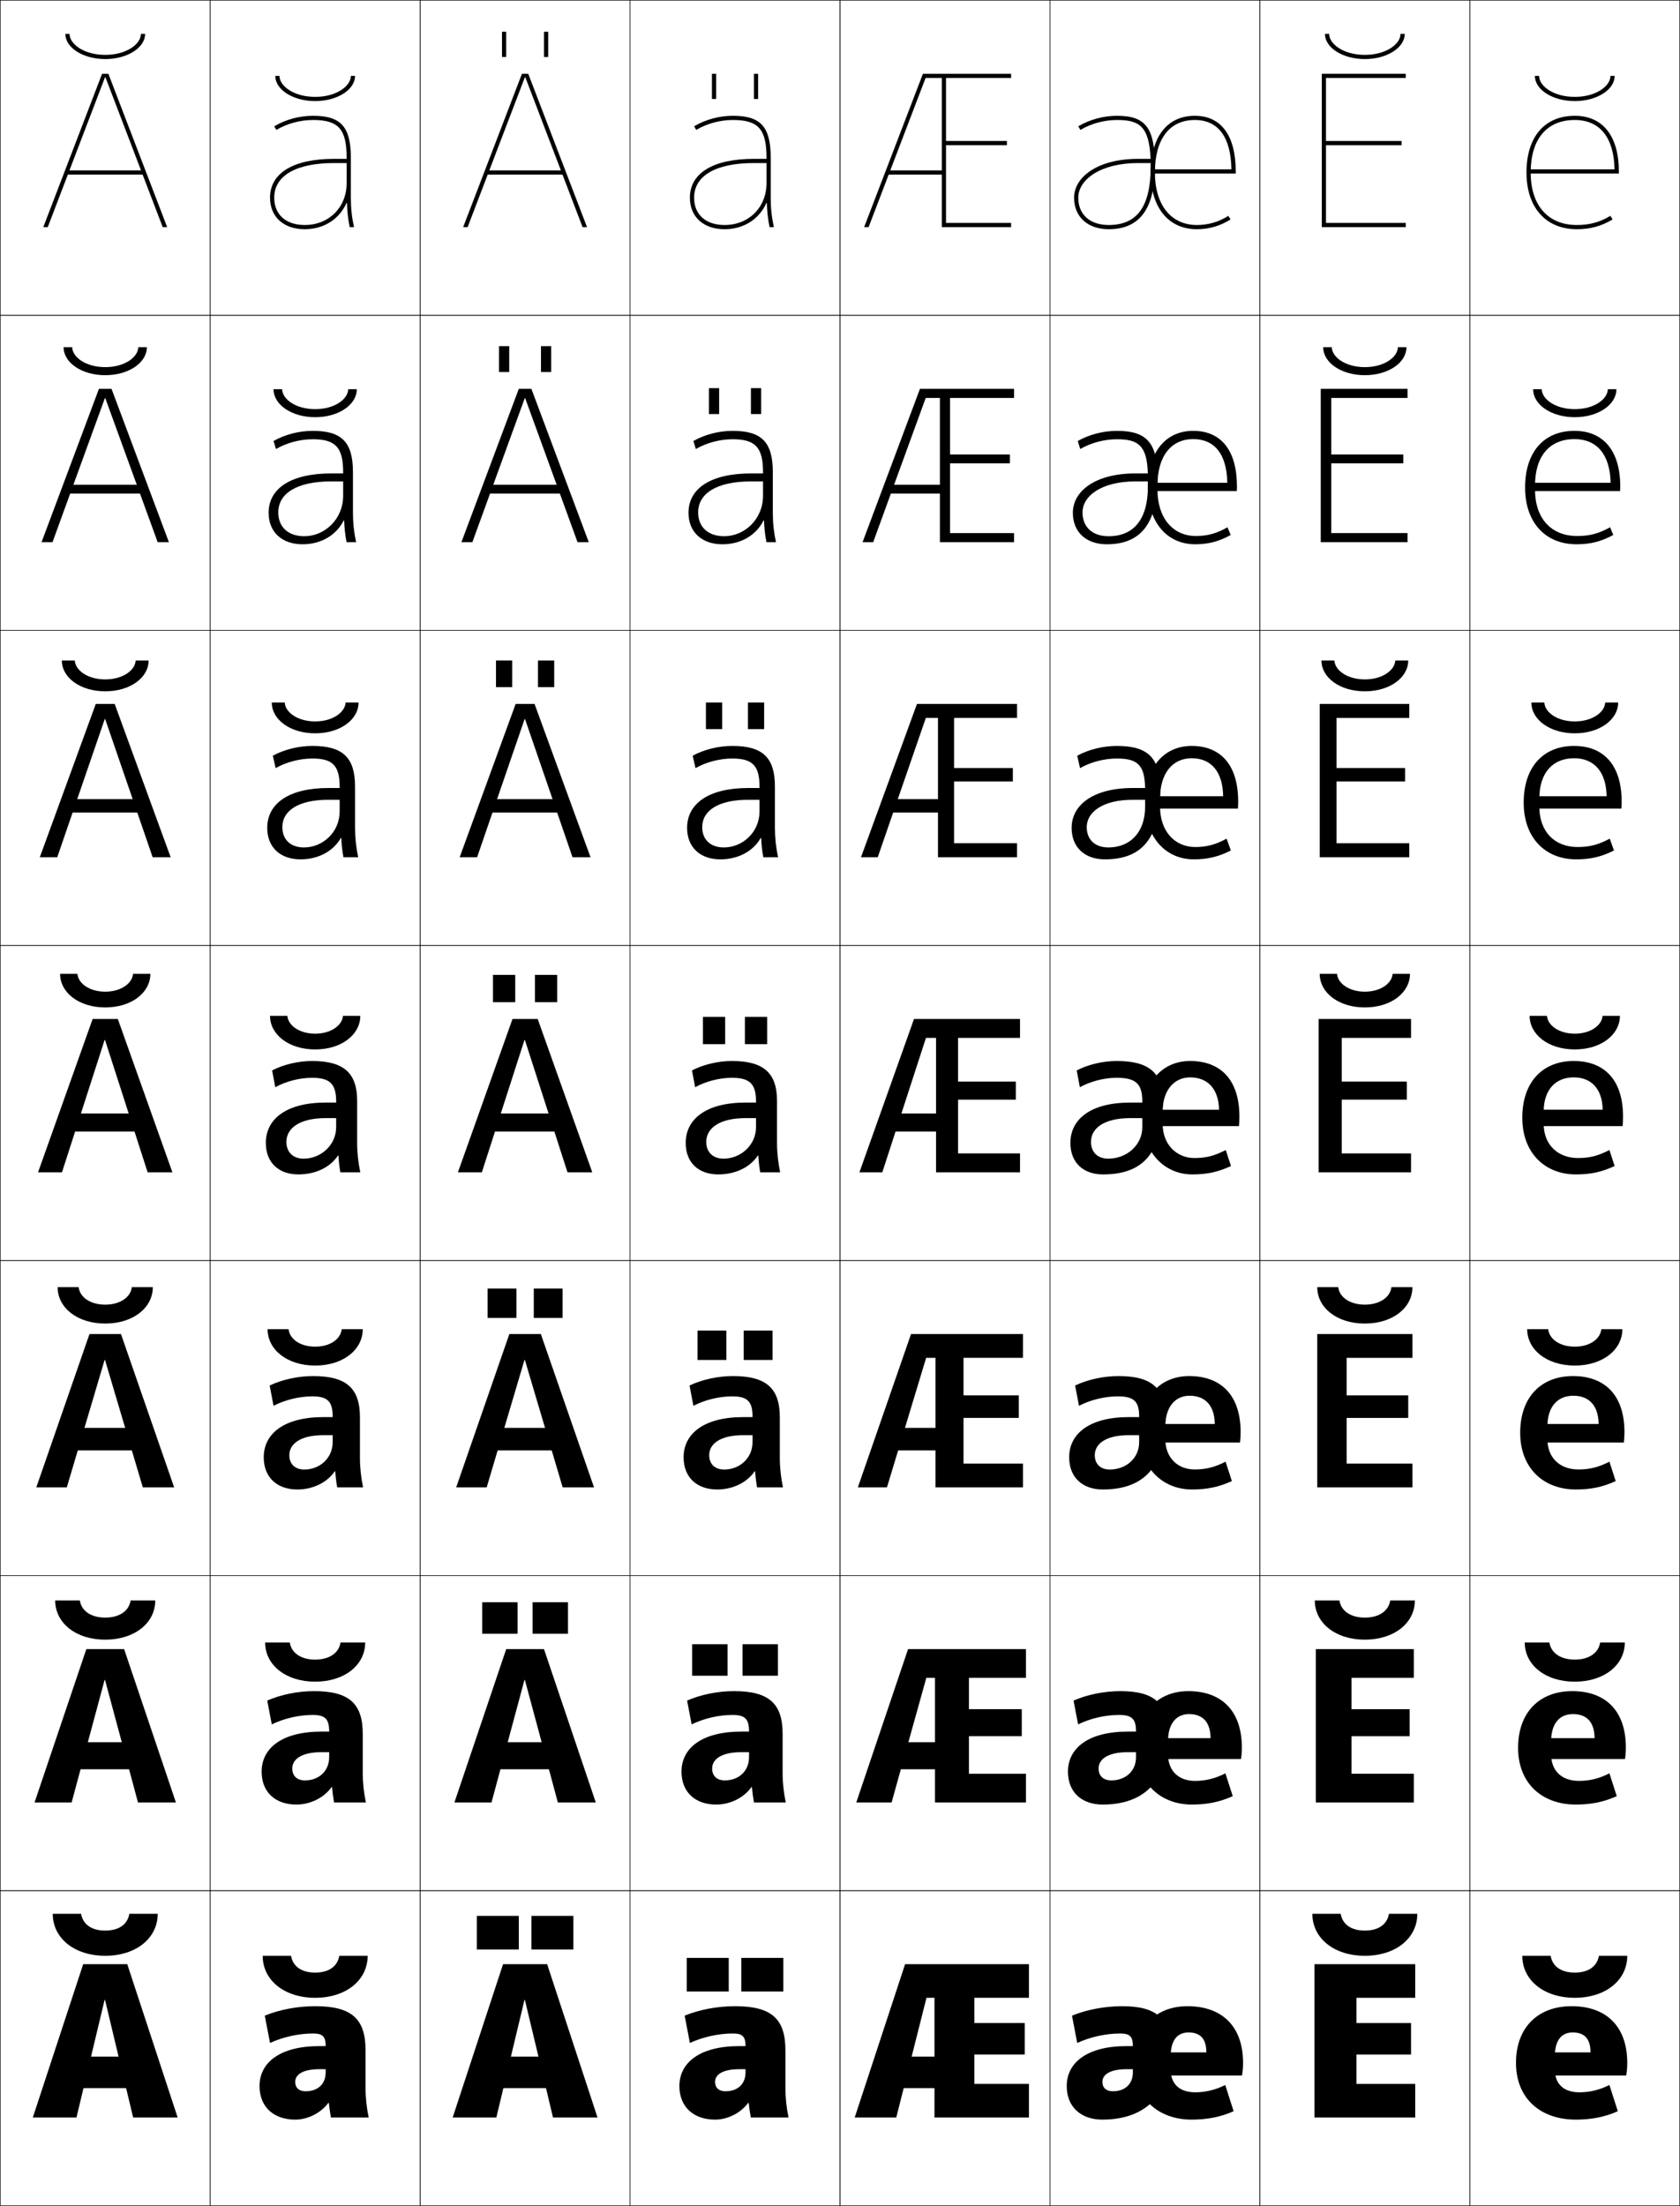 <?xml version="1.0" encoding="utf-8"?>
<!-- Generator: Adobe Illustrator 11 Build 225, SVG Export Plug-In . SVG Version: 6.0.0 Build 78)  -->
<!DOCTYPE svg PUBLIC "-//W3C//DTD SVG 1.0//EN"    "http://www.w3.org/TR/2001/REC-SVG-20010904/DTD/svg10.dtd">
<svg  xmlns="http://www.w3.org/2000/svg" xmlns:xlink="http://www.w3.org/1999/xlink" xmlns:a="http://ns.adobe.com/AdobeSVGViewerExtensions/3.0/"
	 width="800.25" height="1050.25" viewBox="0 0 800.25 1050.25" overflow="visible" enable-background="new 0 0 800.25 1050.25"
	 xml:space="preserve">
		<g id="レイヤー1">
			<g>
				<rect x="0.125" y="0.125" fill="none" stroke="#000000" stroke-width="0.25" width="100" height="150"/> 
				<rect x="0.125" y="150.125" fill="none" stroke="#000000" stroke-width="0.25" width="100" height="150"/> 
				<rect x="0.125" y="300.125" fill="none" stroke="#000000" stroke-width="0.25" width="100" height="150"/> 
				<rect x="0.125" y="450.125" fill="none" stroke="#000000" stroke-width="0.25" width="100" height="150"/> 
				<rect x="0.125" y="600.125" fill="none" stroke="#000000" stroke-width="0.25" width="100" height="150"/> 
				<rect x="0.125" y="750.125" fill="none" stroke="#000000" stroke-width="0.25" width="100" height="150"/> 
				<rect x="0.125" y="900.125" fill="none" stroke="#000000" stroke-width="0.25" width="100" height="150"/> 
				<rect x="100.125" y="0.125" fill="none" stroke="#000000" stroke-width="0.25" width="100" height="150"/> 
				<rect x="100.125" y="150.125" fill="none" stroke="#000000" stroke-width="0.25" width="100" height="150"/> 
				<rect x="100.125" y="300.125" fill="none" stroke="#000000" stroke-width="0.25" width="100" height="150"/> 
				<rect x="100.125" y="450.125" fill="none" stroke="#000000" stroke-width="0.25" width="100" height="150"/> 
				<rect x="100.125" y="600.125" fill="none" stroke="#000000" stroke-width="0.25" width="100" height="150"/> 
				<rect x="100.125" y="750.125" fill="none" stroke="#000000" stroke-width="0.25" width="100" height="150"/> 
				<rect x="100.125" y="900.125" fill="none" stroke="#000000" stroke-width="0.25" width="100" height="150"/> 
				<rect x="200.125" y="0.125" fill="none" stroke="#000000" stroke-width="0.25" width="100" height="150"/> 
				<rect x="200.125" y="150.125" fill="none" stroke="#000000" stroke-width="0.25" width="100" height="150"/> 
				<rect x="200.125" y="300.125" fill="none" stroke="#000000" stroke-width="0.25" width="100" height="150"/> 
				<rect x="200.125" y="450.125" fill="none" stroke="#000000" stroke-width="0.25" width="100" height="150"/> 
				<rect x="200.125" y="600.125" fill="none" stroke="#000000" stroke-width="0.25" width="100" height="150"/> 
				<rect x="200.125" y="750.125" fill="none" stroke="#000000" stroke-width="0.25" width="100" height="150"/> 
				<rect x="200.125" y="900.125" fill="none" stroke="#000000" stroke-width="0.25" width="100" height="150"/> 
				<rect x="300.125" y="0.125" fill="none" stroke="#000000" stroke-width="0.25" width="100" height="150"/> 
				<rect x="300.125" y="150.125" fill="none" stroke="#000000" stroke-width="0.25" width="100" height="150"/> 
				<rect x="300.125" y="300.125" fill="none" stroke="#000000" stroke-width="0.25" width="100" height="150"/> 
				<rect x="300.125" y="450.125" fill="none" stroke="#000000" stroke-width="0.25" width="100" height="150"/> 
				<rect x="300.125" y="600.125" fill="none" stroke="#000000" stroke-width="0.25" width="100" height="150"/> 
				<rect x="300.125" y="750.125" fill="none" stroke="#000000" stroke-width="0.25" width="100" height="150"/> 
				<rect x="300.125" y="900.125" fill="none" stroke="#000000" stroke-width="0.25" width="100" height="150"/> 
				<rect x="400.125" y="0.125" fill="none" stroke="#000000" stroke-width="0.25" width="100" height="150"/> 
				<rect x="400.125" y="150.125" fill="none" stroke="#000000" stroke-width="0.25" width="100" height="150"/> 
				<rect x="400.125" y="300.125" fill="none" stroke="#000000" stroke-width="0.25" width="100" height="150"/> 
				<rect x="400.125" y="450.125" fill="none" stroke="#000000" stroke-width="0.25" width="100" height="150"/> 
				<rect x="400.125" y="600.125" fill="none" stroke="#000000" stroke-width="0.25" width="100" height="150"/> 
				<rect x="400.125" y="750.125" fill="none" stroke="#000000" stroke-width="0.25" width="100" height="150"/> 
				<rect x="400.125" y="900.125" fill="none" stroke="#000000" stroke-width="0.25" width="100" height="150"/> 
				<rect x="500.125" y="0.125" fill="none" stroke="#000000" stroke-width="0.25" width="100" height="150"/> 
				<rect x="500.125" y="150.125" fill="none" stroke="#000000" stroke-width="0.25" width="100" height="150"/> 
				<rect x="500.125" y="300.125" fill="none" stroke="#000000" stroke-width="0.25" width="100" height="150"/> 
				<rect x="500.125" y="450.125" fill="none" stroke="#000000" stroke-width="0.25" width="100" height="150"/> 
				<rect x="500.125" y="600.125" fill="none" stroke="#000000" stroke-width="0.25" width="100" height="150"/> 
				<rect x="500.125" y="750.125" fill="none" stroke="#000000" stroke-width="0.25" width="100" height="150"/> 
				<rect x="500.125" y="900.125" fill="none" stroke="#000000" stroke-width="0.25" width="100" height="150"/> 
				<rect x="600.125" y="0.125" fill="none" stroke="#000000" stroke-width="0.25" width="100" height="150"/> 
				<rect x="600.125" y="150.125" fill="none" stroke="#000000" stroke-width="0.25" width="100" height="150"/> 
				<rect x="600.125" y="300.125" fill="none" stroke="#000000" stroke-width="0.25" width="100" height="150"/> 
				<rect x="600.125" y="450.125" fill="none" stroke="#000000" stroke-width="0.25" width="100" height="150"/> 
				<rect x="600.125" y="600.125" fill="none" stroke="#000000" stroke-width="0.25" width="100" height="150"/> 
				<rect x="600.125" y="750.125" fill="none" stroke="#000000" stroke-width="0.25" width="100" height="150"/> 
				<rect x="600.125" y="900.125" fill="none" stroke="#000000" stroke-width="0.25" width="100" height="150"/> 
				<rect x="700.125" y="0.125" fill="none" stroke="#000000" stroke-width="0.25" width="100" height="150"/> 
				<rect x="700.125" y="150.125" fill="none" stroke="#000000" stroke-width="0.25" width="100" height="150"/> 
				<rect x="700.125" y="300.125" fill="none" stroke="#000000" stroke-width="0.25" width="100" height="150"/> 
				<rect x="700.125" y="450.125" fill="none" stroke="#000000" stroke-width="0.25" width="100" height="150"/> 
				<rect x="700.125" y="600.125" fill="none" stroke="#000000" stroke-width="0.25" width="100" height="150"/> 
				<rect x="700.125" y="750.125" fill="none" stroke="#000000" stroke-width="0.25" width="100" height="150"/> 
				<rect x="700.125" y="900.125" fill="none" stroke="#000000" stroke-width="0.25" width="100" height="150"/> 
			</g>
			<g>
				<path d="M152.125,974.125c-18.891,0-28.5,7.93-28.5,19l17-2c0-3.419,3.554-6,11.5-6h3v1.5
					c0,5.629-3.821,9-9.5,9c-3.158,0-5-1.597-5-4.5l-17,2c0,10.057,6.859,16,17,16
					c5.975,0,12.228-3.157,15.8-8H156.625c0.293,2.479,0.59,4.646,1,7h18
					c-0.969-4.469-1.5-9.344-1.5-14v-18c0-15.019-6.599-21-24-21c-8.384,0-16.869,1.611-24,4.5l2.5,13
					c6.213-2.844,13.572-4.5,20.5-4.5c4.607,0,6,1.478,6,6l0,0H152.125z"/>
				<path d="M149.625,805.125c-7.753,0-15.833,1.647-22.333,4.5l2.167,11.333
					c5.819-2.836,12.929-4.5,19.5-4.5c5.901,0,7.833,1.943,7.833,7.767v0.167H153.125
					c-18.931,0-28.5,7.953-28.5,19.066l14.6-1.5c0-4.453,4.468-7.767,13.9-7.767h3.667
					V836.625c0,6.549-4.925,11-11.5,11c-3.74,0-6.067-2.053-6.067-5.667l-14.6,1.5
					c0,9.857,6.642,15.667,16.5,15.667c6.734,0,13.211-3.239,16.834-8.34
					l0.199,0.012c0.241,2.577,0.549,4.997,0.967,7.328h15.167
					c-0.968-4.515-1.5-9.358-1.5-14v-18.667C172.792,811.042,166.301,805.125,149.625,805.125z"/>
				<path d="M149.125,655.125c-7.124,0-14.798,1.685-20.667,4.5l1.833,9.667
					c5.426-2.828,12.287-4.5,18.5-4.5c7.196,0,9.667,2.409,9.667,9.533v0.333H154.125
					c-18.971,0-28.5,7.978-28.5,19.134l12.2-1c0-5.487,5.382-9.533,16.3-9.533h4.333
					V686.625c0,7.47-6.028,13-13.5,13c-4.322,0-7.134-2.508-7.134-6.833l-12.2,1
					c0,9.658,6.425,15.333,16,15.333c7.494,0,14.194-3.32,17.868-8.679l0.198,0.023
					c0.188,2.676,0.508,5.349,0.934,7.655h12.333c-0.968-4.56-1.5-9.372-1.5-14
					v-19.333C171.458,660.979,165.075,655.125,149.125,655.125z"/>
				<path d="M160.125,532.325V536.625c0,8.391-7.131,15-15.5,15c-4.904,0-8.2-2.963-8.2-8
					l-9.8,0.5c0,9.46,6.208,15,15.5,15c8.253,0,15.177-3.402,18.902-9.018l0.196,0.035
					c0.136,2.773,0.468,5.699,0.901,7.982h9.5c-0.967-4.604-1.5-9.386-1.5-14v-20
					c0-13.211-6.275-19-21.5-19c-6.493,0-13.763,1.721-19,4.5l1.5,8
					c5.033-2.82,11.644-4.5,17.5-4.5c8.49,0,11.5,2.875,11.5,11.3v0.5h-5
					c-19.011,0-28.5,8.002-28.5,19.2l9.8-0.5c0-6.521,6.295-11.3,18.7-11.3H160.125z
					"/>
			</g>
			<path d="M148.792,355.125c-6.504,0-13.518,1.736-18.834,4.667l1.339,5.907
				c5.074-2.896,11.551-4.574,17.495-4.574c9.697,0,13,3.375,13,13.533v0.5h-5.334
				c-19.135,0-29.166,7.582-29.166,18.967l7.199-0.333
				c0-7.843,7.66-13.033,21.967-13.033h5.334v5.533c0,9.849-7.986,17.167-17,17.167
				c-6.251,0-10.301-3.636-10.301-9.667L127.292,394.125c0,9.344,6.297,15,15.833,15
				c8.597,0,15.648-3.908,19.25-10.182l0.197,0.023
				c0.135,3.169,0.472,6.337,1.039,9.159H170.625c-0.987-4.629-1.5-9.237-1.5-14v-19.667
				C169.125,360.658,163.293,355.125,148.792,355.125z"/>
			<path d="M148.958,205.125c-6.514,0-13.273,1.752-18.667,4.833l1.178,3.814
				c5.115-2.97,11.458-4.648,17.489-4.648c10.905,0,14.5,3.875,14.5,15.767v0.5
				h-5.668c-19.258,0-29.833,7.163-29.833,18.733l4.6-0.167
				c0-9.164,9.024-14.767,25.233-14.767h5.668v6.767
				c0,11.308-8.842,19.333-18.5,19.333c-7.597,0-12.4-4.309-12.4-11.333
				L127.958,244.125c0,9.229,6.387,15,16.167,15c8.939,0,16.121-4.415,19.598-11.347
				l0.199,0.012c0.133,3.564,0.476,6.976,1.175,10.335H169.625
				c-1.008-4.654-1.5-9.089-1.5-14v-19.333C168.125,210.402,162.736,205.125,148.958,205.125z"/>
			<path d="M165.271,96.614c0.131,3.96,0.479,7.614,1.312,11.511H168.625
				c-1.028-4.68-1.5-8.941-1.5-14v-19c0-14.979-4.945-20-18-20c-6.524,0-13.028,1.769-18.5,5
				l1.017,1.722C136.798,58.802,143.007,57.125,149.125,57.125c12.112,0,16,4.374,16,18v0.5h-6
				c-19.383,0-30.5,6.743-30.5,18.5h2c0-10.486,10.388-16.5,28.5-16.5h6v9.5c0,11.589-8.411,20-20,20
				c-8.944,0-14.5-4.981-14.5-13h-2c0,9.112,6.477,15,16.5,15
				c9.283,0,16.593-4.921,19.945-12.511H165.271z"/>
			<g>
				<g>
					<polygon points="50.225,36.785 77.495,108.125 79.625,108.125 51.625,35.125 48.625,35.125 20.625,108.125 
						22.755,108.125 50.025,36.785 "/>
					<rect x="31.125" y="81.125" width="38" height="2"/> 
				</g>
				<g>
					<polygon points="50.158,189.565 75.104,258.125 80.458,258.125 53.125,185.125 47.125,185.125 
						19.791,258.125 25.011,258.125 49.958,189.565 "/>
					<rect x="30.791" y="230.792" width="38.667" height="4.2"/> 
				</g>
				<g>
					<polygon points="50.092,342.345 72.715,408.125 81.292,408.125 54.625,335.125 45.625,335.125 
						18.958,408.125 27.268,408.125 49.892,342.345 "/>
					<rect x="30.458" y="380.458" width="39.333" height="6.399"/> 
				</g>
				<g>
					<polygon points="18.125,558.125 29.525,558.125 49.825,495.125 50.025,495.125 70.325,558.125 82.125,558.125 
						56.125,485.125 44.125,485.125 "/>
					<rect x="30.125" y="530.125" width="40" height="8.6"/> 
				</g>
				<g>
					<polygon points="68.024,708.125 82.958,708.125 57.625,635.125 42.625,635.125 17.292,708.125 31.825,708.125 
						49.825,647.458 50.024,647.458 "/>
					<rect x="30.125" y="679.791" width="40" height="10.733"/> 
				</g>
				<g>
					<polygon points="65.725,858.125 83.792,858.125 59.125,785.125 41.125,785.125 16.458,858.125 34.125,858.125 
						49.825,799.792 50.025,799.792 "/>
					<rect x="30.125" y="829.458" width="40" height="12.867"/> 
				</g>
				<g>
					<polygon points="63.425,1008.125 84.625,1008.125 60.625,935.125 39.625,935.125 15.625,1008.125 36.425,1008.125 
						49.825,952.125 50.025,952.125 "/>
					<rect x="30.125" y="979.125" width="40" height="15"/> 
				</g>
			</g>
			<g>
				<path d="M150.125,939.125c6.521,0,10.63-2.94,11.5-8h13.5c0,11.576-10.236,20-25,20
					c-14.763,0-25-8.424-25-20h13.5C139.495,936.185,143.604,939.125,150.125,939.125z"/>
				<path d="M150.125,800.625c-14.044,0-23.833-7.982-23.833-18.667h11.75
					c0.705,4.904,5.247,8.167,12.083,8.167c6.837,0,11.378-3.263,12.083-8.167h11.75
					C173.958,792.643,164.169,800.625,150.125,800.625z"/>
				<path d="M150.125,650.125c-13.324,0-22.667-7.541-22.667-17.333h10
					C137.998,637.541,142.973,641.125,150.125,641.125c7.152,0,12.127-3.584,12.667-8.333h10
					C172.792,642.584,163.45,650.125,150.125,650.125z"/>
				<path d="M150.125,499.625c12.605,0,21.5-7.1,21.5-16h-8.25c-0.374,4.594-5.782,8.5-13.25,8.5
					s-12.876-3.906-13.25-8.5h-8.25C128.625,492.525,137.52,499.625,150.125,499.625z"/>
				<path d="M170.792,334.458c0,8.139-8.771,14.667-20.667,14.667
					c-11.896,0-20.667-6.528-20.667-14.667h6.167c0.25,4.672,6.132,9,14.5,9
					s14.251-4.328,14.5-9H170.792z"/>
				<path d="M169.958,185.292c0,7.378-8.647,13.333-19.833,13.333
					c-11.186,0-19.833-5.955-19.833-13.333H134.375c0.125,4.751,6.481,9.5,15.75,9.5
					s15.625-4.75,15.75-9.5H169.958z"/>
				<path d="M169.125,36.125c0,6.617-8.523,12-19,12s-19-5.383-19-12h2c0,4.829,6.831,10,17,10
					s17-5.171,17-10H169.125z"/>
			</g>
			<g>
				<path d="M50.125,919.125c6.521,0,10.63-2.94,11.5-8h13.5c0,11.576-10.236,20-25,20
					c-14.763,0-25-8.424-25-20h13.5C39.495,916.185,43.604,919.125,50.125,919.125z"/>
				<path d="M50.125,780.625c-14.044,0-23.834-7.982-23.834-18.667h11.75
					C38.746,766.862,43.288,770.125,50.125,770.125s11.378-3.263,12.083-8.167h11.75
					C73.958,772.643,64.169,780.625,50.125,780.625z"/>
				<path d="M50.125,630.125c-13.324,0-22.667-7.541-22.667-17.333h10
					C37.998,617.541,42.973,621.125,50.125,621.125s12.127-3.584,12.667-8.333h10
					C72.792,622.584,63.45,630.125,50.125,630.125z"/>
				<path d="M50.125,479.625c12.605,0,21.5-7.1,21.5-16h-8.25c-0.374,4.594-5.782,8.5-13.25,8.5
					s-12.876-3.906-13.25-8.5h-8.25C28.625,472.525,37.52,479.625,50.125,479.625z"/>
				<path d="M70.791,314.458c0,8.14-8.771,14.667-20.666,14.667
					s-20.667-6.527-20.667-14.667h6.167c0.25,4.672,6.132,9,14.5,9
					s14.25-4.328,14.5-9H70.791z"/>
				<path d="M69.958,165.292c0,7.378-8.647,13.333-19.833,13.333
					s-19.833-5.955-19.833-13.333H34.375c0.125,4.75,6.481,9.5,15.75,9.5
					s15.625-4.749,15.75-9.5H69.958z"/>
				<path d="M69.125,16.125c0,6.617-8.523,12-19,12s-19-5.383-19-12h2c0,4.829,6.831,10,17,10
					s17-5.171,17-10H69.125z"/>
			</g>
			<g>
				<path d="M352.125,974.125c-18.891,0-28.5,7.93-28.5,19l17-2c0-3.419,3.555-6,11.5-6h3v1.5
					c0,5.629-3.821,9-9.5,9c-3.158,0-5-1.597-5-4.5l-17,2c0,10.057,6.859,16,17,16
					c5.975,0,12.228-3.157,15.8-8H356.625c0.293,2.479,0.59,4.646,1,7h18
					c-0.969-4.469-1.5-9.344-1.5-14v-18c0-15.019-6.599-21-24-21c-8.384,0-16.869,1.611-24,4.5l2.5,13
					c6.213-2.844,13.572-4.5,20.5-4.5c4.607,0,6,1.478,6,6l0,0H352.125z"/>
				<path d="M349.625,805.125c-7.754,0-15.834,1.647-22.334,4.5l2.167,11.333
					c5.819-2.836,12.93-4.5,19.5-4.5c5.902,0,7.833,1.943,7.833,7.767v0.167H353.125
					c-18.932,0-28.5,7.953-28.5,19.066l14.6-1.5c0-4.453,4.469-7.767,13.9-7.767h3.666
					V836.625c0,6.549-4.924,11-11.5,11c-3.74,0-6.066-2.053-6.066-5.667l-14.6,1.5
					c0,9.857,6.642,15.667,16.5,15.667c6.733,0,13.21-3.239,16.834-8.34l0.198,0.012
					c0.241,2.577,0.55,4.997,0.968,7.328h15.166c-0.968-4.515-1.5-9.358-1.5-14
					v-18.667C372.791,811.042,366.301,805.125,349.625,805.125z"/>
				<path d="M349.125,655.125c-7.123,0-14.798,1.685-20.667,4.5l1.834,9.667
					c5.426-2.828,12.287-4.5,18.5-4.5c7.195,0,9.666,2.409,9.666,9.533v0.333H354.125
					c-18.972,0-28.5,7.978-28.5,19.134l12.2-1c0-5.487,5.382-9.533,16.3-9.533h4.333
					V686.625c0,7.47-6.027,13-13.5,13c-4.322,0-7.133-2.508-7.133-6.833l-12.2,1
					c0,9.658,6.425,15.333,16,15.333c7.493,0,14.193-3.32,17.868-8.679l0.197,0.023
					c0.188,2.676,0.509,5.349,0.935,7.655h12.333c-0.967-4.56-1.5-9.372-1.5-14
					v-19.333C371.458,660.979,365.075,655.125,349.125,655.125z"/>
				<path d="M360.125,532.325V536.625c0,8.391-7.131,15-15.5,15c-4.904,0-8.2-2.963-8.2-8
					l-9.8,0.5c0,9.46,6.207,15,15.5,15c8.253,0,15.177-3.402,18.902-9.018l0.196,0.035
					c0.136,2.773,0.468,5.699,0.901,7.982h9.5c-0.967-4.604-1.5-9.386-1.5-14v-20
					c0-13.211-6.275-19-21.5-19c-6.493,0-13.763,1.721-19,4.5l1.5,8
					c5.033-2.82,11.645-4.5,17.5-4.5c8.49,0,11.5,2.875,11.5,11.3v0.5h-5
					c-19.012,0-28.5,8.002-28.5,19.2l9.8-0.5c0-6.521,6.296-11.3,18.7-11.3H360.125z
					"/>
			</g>
			<path d="M348.792,355.125c-6.504,0-13.519,1.736-18.834,4.667l1.339,5.907
				c5.074-2.896,11.552-4.574,17.495-4.574c9.697,0,13,3.375,13,13.533v0.5h-5.334
				c-19.135,0-29.166,7.582-29.166,18.967l7.199-0.333
				c0-7.843,7.66-13.033,21.967-13.033h5.334v5.533c0,9.849-7.986,17.167-17,17.167
				c-6.251,0-10.301-3.636-10.301-9.667L327.292,394.125c0,9.344,6.297,15,15.833,15
				c8.597,0,15.648-3.908,19.25-10.182l0.197,0.023
				c0.135,3.169,0.472,6.337,1.039,9.159H370.625c-0.987-4.629-1.5-9.237-1.5-14v-19.667
				C369.125,360.658,363.293,355.125,348.792,355.125z"/>
			<path d="M348.959,205.125c-6.514,0-13.273,1.752-18.668,4.833l1.179,3.814
				c5.115-2.97,11.458-4.648,17.489-4.648c10.904,0,14.5,3.875,14.5,15.767v0.5h-5.668
				c-19.258,0-29.832,7.163-29.832,18.733l4.6-0.167
				c0-9.164,9.023-14.767,25.232-14.767h5.668v6.767
				c0,11.308-8.842,19.333-18.5,19.333c-7.598,0-12.4-4.309-12.4-11.333
				L327.959,244.125c0,9.229,6.387,15,16.166,15c8.939,0,16.121-4.415,19.598-11.347
				l0.199,0.012c0.133,3.564,0.476,6.976,1.175,10.335H369.625
				c-1.008-4.654-1.5-9.089-1.5-14v-19.333C368.125,210.402,362.736,205.125,348.959,205.125z"/>
			<path d="M365.271,96.614c0.131,3.96,0.479,7.614,1.312,11.511H368.625
				c-1.028-4.68-1.5-8.941-1.5-14v-19c0-14.979-4.945-20-18-20c-6.523,0-13.027,1.769-18.5,5
				l1.018,1.722C336.799,58.802,343.008,57.125,349.125,57.125c12.112,0,16,4.374,16,18v0.5h-6
				c-19.383,0-30.5,6.743-30.5,18.5h2c0-10.486,10.388-16.5,28.5-16.5h6v9.5c0,11.589-8.411,20-20,20
				c-8.943,0-14.5-4.981-14.5-13h-2c0,9.112,6.477,15,16.5,15
				c9.283,0,16.593-4.921,19.945-12.511H365.271z"/>
			<g>
				<g>
					<rect x="327.125" y="932.125" width="20" height="16"/> 
					<rect x="353.125" y="932.125" width="20" height="16"/> 
				</g>
				<g>
					<rect x="329.691" y="782.791" width="16.866" height="15.001"/> 
					<rect x="353.691" y="782.791" width="16.866" height="15.001"/> 
				</g>
				<g>
					<rect x="332.259" y="633.458" width="13.732" height="14"/> 
					<rect x="354.259" y="633.458" width="13.732" height="14"/> 
				</g>
				<g>
					<rect x="334.825" y="484.125" width="10.6" height="13"/> 
					<rect x="354.825" y="484.125" width="10.6" height="13"/> 
				</g>
				<g>
					<rect x="336.258" y="334.458" width="7.733" height="12.667"/> 
					<rect x="356.259" y="334.458" width="7.732" height="12.667"/> 
				</g>
				<g>
					<rect x="337.691" y="184.792" width="4.867" height="12.333"/> 
					<rect x="357.691" y="184.792" width="4.867" height="12.333"/> 
				</g>
				<g>
					<rect x="339.125" y="35.125" width="2" height="12"/> 
					<rect x="359.125" y="35.125" width="2" height="12"/> 
				</g>
			</g>
			<g>
				<g>
					<path d="M532.125,55.125c-6.471,0-13.041,1.775-18.5,5l1.018,1.723
						C519.799,58.802,526.007,57.125,532.125,57.125c10.339,0,15.325,2.777,15.935,18.5l0,0H542.125
						c-19.383,0-30.5,8.743-30.5,18.5h2c0-8.486,10.388-16.5,28.5-16.5h5.987
						c0.007,0.49,0.013,0.986,0.013,1.5c0,19.103-6.355,28-20,28c-8.943,0-14.5-4.981-14.5-13
						h-2c0,9.112,6.477,15,16.5,15c14.804,0,22-9.812,22-30C550.125,60.957,545.751,55.125,532.125,55.125z"/>
					<path d="M550.125,82.125c0-15.888,6.926-25,19-25c11.195,0,17.189,8.153,17.45,23.5H549.125v2h39.5
						v-1c0-17.089-6.926-26.5-19.5-26.5c-13.149,0-21,10.094-21,27c0,16.654,8.43,27,22,27
						c5.775,0,11.171-1.566,16.036-4.656l-1.072-1.688
						c-4.539,2.882-9.573,4.344-14.964,4.344C557.789,107.125,550.125,97.546,550.125,82.125
						L550.125,82.125z"/>
				</g>
				<g>
					<path d="M532.041,205.125c-6.478,0-13.281,1.757-18.666,4.833l1.179,3.815
						c5.115-2.971,11.457-4.648,17.487-4.648c9.973,0,14.301,2.81,14.707,16.1
						v0.167H540.875c-19.26,0-29.833,8.497-29.833,18.734l4.6-0.167
						c0-7.831,9.023-14.767,25.233-14.767h5.908
						c0.004,0.327,0.008,2.091,0.008,2.434c0,15.594-6.715,23.667-18.749,23.667
						c-7.598,0-12.4-4.309-12.4-11.333L511.042,244.125c0,9.228,6.386,15,16.166,15
						c16.096,0,24.167-9.739,24.167-31.667
						C551.375,210.942,546.367,205.125,532.041,205.125z"/>
					<path d="M551.357,231.125c0-14.012,6.502-22.067,17.018-22.067
						c10.268,0,15.999,7.275,16.233,20.8h-35.316v3.933h39.85
						c0.049-0.495,0.066-1.689,0.066-2.167c0-17.214-7.569-26.5-20.833-26.5
						c-13.122,0-21.584,10.076-21.584,27c0,16.557,9.113,27,22.584,27
						c6.216,0,11.508-1.411,16.857-4.438l-1.549-3.658
						c-4.911,2.874-9.524,4.162-14.976,4.162c-10.954,0-18.351-8.467-18.351-22.066
						V231.125z"/>
				</g>
				<g>
					<path d="M531.958,355.125c-6.485,0-13.521,1.739-18.833,4.667l1.339,5.907
						c5.074-2.896,11.552-4.574,17.494-4.574c9.606,0,13.275,2.842,13.479,13.7
						v0.333H539.625c-19.136,0-29.167,8.249-29.167,18.967l7.2-0.333
						c0-7.176,7.66-13.033,21.967-13.033h5.829
						c0.002,0.164,0.004,3.195,0.004,3.367c0,12.086-7.075,19.333-17.5,19.333
						c-6.25,0-10.3-3.635-10.3-9.667L510.458,394.125c0,9.344,6.297,15,15.834,15
						c17.388,0,26.333-9.666,26.333-33.333C552.625,360.929,546.983,355.125,531.958,355.125z"/>
					<path d="M552.591,380.125c0-12.135,6.077-19.133,15.034-19.133
						c9.34,0,14.808,6.397,15.017,18.1h-33.184v5.867h40.2
						c0.099-0.99,0.134-2.378,0.134-3.333c0-17.339-8.213-26.5-22.167-26.5
						c-13.094,0-22.167,10.057-22.167,27c0,16.46,9.797,27,23.167,27
						c6.657,0,11.845-1.255,17.679-4.219l-2.024-5.629
						c-5.283,2.865-9.476,3.981-14.987,3.981c-9.572,0-16.701-7.355-16.701-19.133
						V380.125z"/>
				</g>
				<g>
					<path d="M553.875,524.125c0-13.211-6.275-19-22-19c-6.493,0-13.763,1.721-19,4.5l1.5,8
						c5.033-2.82,11.645-4.5,17.5-4.5c9.24,0,12.25,2.874,12.25,11.3v0.5h-5.75
						c-19.012,0-28.5,8.002-28.5,19.2l9.8-0.5c0-6.521,6.296-11.3,18.7-11.3h5.75
						V536.625c0,8.578-7.436,15-16.25,15c-4.904,0-8.2-2.963-8.2-8l-9.8,0.5
						c0,9.46,6.207,15,15.5,15C544.055,559.125,553.875,549.533,553.875,524.125z"/>
					<path d="M553.824,529.125c0-10.259,5.652-16.2,13.051-16.2
						c8.412,0,13.617,5.52,13.8,15.4H549.625V536.125h40.55
						c0.147-1.484,0.2-3.066,0.2-4.5c0-17.464-8.855-26.5-23.5-26.5
						c-13.066,0-22.75,10.039-22.75,27c0,16.363,10.479,27,23.75,27c7.099,0,12.182-1.1,18.5-4
						l-2.5-7.6c-5.656,2.857-9.428,3.8-15,3.8
						c-8.189,0-15.051-6.243-15.051-16.2V529.125z"/>
				</g>
				<g>
					<path d="M555.125,674.791c0-13.813-6.384-19.666-22.333-19.666
						c-7.124,0-14.799,1.684-20.667,4.5l1.833,9.667c5.427-2.829,12.287-4.5,18.5-4.5
						c7.696,0,10.167,2.408,10.167,9.533v0.333h-4.834c-18.971,0-28.5,7.978-28.5,19.133
						l12.2-1c0-5.486,5.382-9.533,16.3-9.533H542.625V686.625c0,7.595-6.231,13-14,13
						c-4.322,0-7.134-2.508-7.134-6.834l-12.2,1c0,9.659,6.425,15.334,16,15.334
						C544.508,709.125,555.125,698.813,555.125,674.791z"/>
					<path d="M555.091,679.125c0-9.438,4.837-14.634,11.534-14.634
						c7.474,0,11.911,4.663,12.033,13.434h-28.867v8.866h40.867
						c0.213-1.659,0.3-3.329,0.3-5c0-17.396-9.19-26.666-24.5-26.666
						c-13.773,0-23.667,10.111-23.667,27c0,16.477,10.793,27,25.001,27
						c7.224,0,12.737-1.153,18.999-4l-3-9.233c-5.26,2.676-9.436,3.7-14.75,3.7
						c-7.966,0-13.95-5.478-13.95-14.467V679.125z"/>
				</g>
				<g>
					<path d="M556.375,825.458c0-14.417-6.491-20.333-22.667-20.333
						c-7.753,0-15.833,1.647-22.333,4.5l2.167,11.333c5.819-2.836,12.93-4.5,19.5-4.5
						c6.151,0,8.083,1.943,8.083,7.767v0.167h-3.917c-18.931,0-28.5,7.954-28.5,19.066
						l14.601-1.5c0-4.452,4.468-7.767,13.899-7.767H541.125V836.625c0,6.612-5.026,11-11.75,11
						c-3.74,0-6.066-2.052-6.066-5.667l-14.601,1.5c0,9.858,6.643,15.667,16.5,15.667
						C544.961,859.125,556.375,848.095,556.375,825.458z"/>
					<path d="M556.358,829.125c0-8.615,4.021-13.066,10.017-13.066
						c6.534,0,10.206,3.806,10.267,11.467h-26.684v9.933h41.184
						c0.278-1.835,0.4-3.593,0.4-5.5c0-17.327-9.526-26.833-25.5-26.833
						c-14.48,0-24.584,10.183-24.584,27c0,16.59,11.105,27,26.25,27
						c7.349,0,13.294-1.206,19.5-4l-3.5-10.866c-4.864,2.494-9.444,3.6-14.5,3.6
						c-7.744,0-12.85-4.711-12.85-12.733V829.125z"/>
				</g>
				<g>
					<path d="M557.625,976.125c0-15.021-6.6-21-23-21c-8.384,0-16.869,1.611-24,4.5l2.5,13
						c6.213-2.844,13.572-4.5,20.5-4.5c4.607,0,6,1.478,6,6l0,0h-3c-18.891,0-28.5,7.93-28.5,19l17-2
						c0-3.419,3.555-6,11.5-6h3v1.5c0,5.629-3.821,9-9.5,9c-3.158,0-5-1.597-5-4.5l-17,2
						c0,10.057,6.859,16,17,16C545.414,1009.125,557.625,997.375,557.625,976.125z"/>
					<path d="M557.625,979.125c0-7.794,3.205-11.5,8.5-11.5c5.596,0,8.5,2.949,8.5,9.5h-24.5v11h41.5
						c0.344-2.011,0.5-3.856,0.5-6c0-17.259-9.861-27-26.5-27c-15.188,0-25.5,10.255-25.5,27
						c0,16.703,11.418,27,27.5,27c7.474,0,13.85-1.26,20-4l-4-12.5c-4.469,2.313-9.453,3.5-14.25,3.5
						c-7.521,0-11.75-3.945-11.75-11V979.125z"/>
				</g>
			</g>
			<g>
				<g>
					<polygon points="263.425,1008.125 284.625,1008.125 260.625,935.125 239.625,935.125 215.625,1008.125 
						236.425,1008.125 249.825,952.125 250.025,952.125 "/>
					<rect x="230.125" y="979.125" width="40" height="15"/> 
					<g>
						<rect x="227.125" y="912.125" width="20" height="16"/> 
						<rect x="253.125" y="912.125" width="20" height="16"/> 
					</g>
				</g>
				<g>
					<polygon points="216.458,858.125 234.125,858.125 249.824,799.792 250.024,799.792 
						265.725,858.125 283.792,858.125 259.125,785.125 241.125,785.125 "/>
					<rect x="230.125" y="829.458" width="40" height="12.867"/> 
					<g>
						<rect x="229.691" y="762.791" width="16.867" height="15.001"/> 
						<rect x="253.691" y="762.791" width="16.867" height="15.001"/> 
					</g>
				</g>
				<g>
					<polygon points="217.292,708.125 231.825,708.125 249.825,647.458 250.025,647.458 
						268.025,708.125 282.958,708.125 257.625,635.125 242.625,635.125 "/>
					<rect x="230.125" y="679.792" width="40" height="10.732"/> 
					<g>
						<rect x="232.258" y="613.458" width="13.733" height="14"/> 
						<rect x="254.258" y="613.458" width="13.733" height="14"/> 
					</g>
				</g>
				<g>
					<polygon points="218.125,558.125 229.525,558.125 249.825,495.125 250.025,495.125 270.325,558.125 
						282.125,558.125 256.125,485.125 244.125,485.125 "/>
					<rect x="230.125" y="530.125" width="40" height="8.6"/> 
					<g>
						<rect x="234.825" y="464.125" width="10.6" height="13"/> 
						<rect x="254.825" y="464.125" width="10.6" height="13"/> 
					</g>
				</g>
				<g>
					<polygon points="250.091,342.345 272.714,408.125 281.292,408.125 254.625,335.125 
						245.625,335.125 218.958,408.125 227.268,408.125 249.891,342.345 "/>
					<rect x="230.458" y="380.458" width="39.333" height="6.399"/> 
					<g>
						<rect x="236.258" y="314.458" width="7.733" height="12.667"/> 
						<rect x="256.258" y="314.458" width="7.733" height="12.667"/> 
					</g>
				</g>
				<g>
					<polygon points="250.158,189.565 275.105,258.125 280.458,258.125 253.125,185.125 247.125,185.125 
						219.792,258.125 225.012,258.125 249.958,189.565 "/>
					<rect x="230.792" y="230.792" width="38.667" height="4.2"/> 
					<g>
						<rect x="237.692" y="164.792" width="4.867" height="12.333"/> 
						<rect x="257.692" y="164.792" width="4.866" height="12.333"/> 
					</g>
				</g>
				<g>
					<polygon points="250.225,36.785 277.495,108.125 279.625,108.125 251.625,35.125 248.625,35.125 220.625,108.125 
						222.755,108.125 250.025,36.785 "/>
					<rect x="231.125" y="81.125" width="38" height="2"/> 
					<g>
						<rect x="239.125" y="15.125" width="2" height="12"/> 
						<rect x="259.125" y="15.125" width="2" height="12"/> 
					</g>
				</g>
			</g>
			<g>
				<g>
					<polygon points="431.125,935.125 407.125,1008.125 426.925,1008.125 441.324,951.125 445.125,951.125 
						445.125,1008.125 490.125,1008.125 490.125,992.125 464.125,992.125 464.125,978.125 488.125,978.125 488.125,963.125 
						464.125,963.125 464.125,951.125 490.125,951.125 490.125,935.125 "/>
					<rect x="421.625" y="979.125" width="34.5" height="15"/> 
				</g>
				<g>
					<polygon points="432.541,785.125 407.875,858.125 424.708,858.125 441.241,798.791 445.375,798.791 
						445.375,858.125 488.708,858.125 488.708,844.458 461.541,844.458 461.541,826.592 
						486.708,826.592 486.708,813.725 461.541,813.725 461.541,798.791 488.708,798.791 
						488.708,785.125 "/>
					<rect x="421.542" y="829.458" width="33.166" height="12.867"/> 
				</g>
				<g>
					<polygon points="433.958,635.125 408.625,708.125 422.492,708.125 441.157,646.458 445.625,646.458 
						445.625,708.125 487.292,708.125 487.292,696.792 458.958,696.792 458.958,675.059 
						485.292,675.059 485.292,664.324 458.958,664.324 458.958,646.458 487.292,646.458 
						487.292,635.125 "/>
					<rect x="421.458" y="679.792" width="31.834" height="10.732"/> 
				</g>
				<g>
					<polygon points="435.375,485.125 409.375,558.125 420.275,558.125 441.074,494.125 445.875,494.125 445.875,558.125 
						485.875,558.125 485.875,549.125 456.375,549.125 456.375,523.525 483.875,523.525 483.875,514.924 
						456.375,514.924 456.375,494.125 485.875,494.125 485.875,485.125 "/>
					<rect x="421.375" y="530.125" width="30.5" height="8.6"/> 
				</g>
				<g>
					<polygon points="436.791,335.125 410.125,408.125 418.102,408.125 441.014,341.792 
						446.791,341.792 446.791,408.125 484.458,408.125 484.458,401.458 454.458,401.458 
						454.458,372.058 482.458,372.058 482.458,365.657 454.458,365.657 454.458,341.792 
						484.458,341.792 484.458,335.125 "/>
					<rect x="421.791" y="380.458" width="29.334" height="6.399"/> 
				</g>
				<g>
					<polygon points="438.208,185.125 410.875,258.125 415.929,258.125 440.954,189.458 447.708,189.458 
						447.708,258.125 483.042,258.125 483.042,253.792 452.542,253.792 452.542,220.592 
						481.042,220.592 481.042,216.391 452.542,216.391 452.542,189.458 483.042,189.458 
						483.042,185.125 "/>
					<rect x="422.208" y="230.792" width="28.167" height="4.2"/> 
				</g>
				<g>
					<g>
						<polygon points="481.625,37.125 481.625,35.125 439.625,35.125 411.625,108.125 413.755,108.125 440.895,37.125 
							448.625,37.125 448.625,108.125 481.625,108.125 481.625,106.125 450.625,106.125 450.625,69.125 479.625,69.125 
							479.625,67.125 450.625,67.125 450.625,37.125 "/>
					</g>
					<rect x="422.625" y="81.125" width="27" height="2"/> 
				</g>
			</g>
			<g>
				<g>
					<polygon points="672.125,978.125 646.125,978.125 646.125,992.125 674.125,992.125 674.125,1008.125 626.125,1008.125 
						626.125,935.125 674.125,935.125 674.125,951.125 646.125,951.125 646.125,963.125 672.125,963.125 "/>
					<path d="M650.125,919.125c6.521,0,10.63-2.941,11.5-8h13.5c0,11.576-10.236,20-25,20s-25-8.424-25-20
						h13.5C639.495,916.184,643.604,919.125,650.125,919.125z"/>
				</g>
				<g>
					<polygon points="671.458,826.592 643.791,826.592 643.791,844.458 673.458,844.458 
						673.458,858.125 626.791,858.125 626.791,785.125 673.458,785.125 673.458,798.791 
						643.791,798.791 643.791,813.725 671.458,813.725 "/>
					<path d="M650.125,770.125c6.837,0,11.379-3.263,12.083-8.167h11.75
						c0,10.685-9.789,18.667-23.833,18.667c-14.045,0-23.834-7.982-23.834-18.667h11.75
						C638.746,766.862,643.288,770.125,650.125,770.125z"/>
				</g>
				<g>
					<polygon points="670.792,675.059 641.458,675.059 641.458,696.792 672.792,696.792 
						672.792,708.125 627.458,708.125 627.458,635.125 672.792,635.125 672.792,646.458 
						641.458,646.458 641.458,664.324 670.792,664.324 "/>
					<path d="M650.125,621.125c7.152,0,12.127-3.585,12.667-8.333h10
						c0,9.792-9.342,17.333-22.667,17.333s-22.667-7.541-22.667-17.333h10
						C637.998,617.54,642.973,621.125,650.125,621.125z"/>
				</g>
				<g>
					<polygon points="639.125,514.924 670.125,514.924 670.125,523.525 639.125,523.525 639.125,549.125 
						672.125,549.125 672.125,558.125 628.125,558.125 628.125,485.125 672.125,485.125 672.125,494.125 639.125,494.125 "/>
					<path d="M628.625,463.625h8.25c0.374,4.594,5.782,8.5,13.25,8.5s12.876-3.906,13.25-8.5h8.25
						c0,8.9-8.895,16-21.5,16S628.625,472.525,628.625,463.625z"/>
				</g>
				<g>
					<polygon points="636.625,401.458 671.292,401.458 671.292,408.125 628.625,408.125 
						628.625,335.125 671.292,335.125 671.292,341.792 636.625,341.792 636.625,365.657 
						669.291,365.657 669.291,372.058 636.625,372.058 "/>
					<path d="M629.458,314.458H635.625c0.249,4.672,6.132,9,14.5,9s14.25-4.328,14.5-9h6.166
						c0,8.139-8.771,14.667-20.666,14.667S629.458,322.597,629.458,314.458z"/>
				</g>
				<g>
					<polygon points="634.125,253.792 670.458,253.792 670.458,258.125 629.125,258.125 629.125,185.125 
						670.458,185.125 670.458,189.458 634.125,189.458 634.125,216.391 668.458,216.391 
						668.458,220.592 634.125,220.592 "/>
					<path d="M630.292,165.292H634.375c0.125,4.75,6.481,9.5,15.75,9.5s15.625-4.75,15.75-9.5
						h4.083c0,7.378-8.646,13.333-19.833,13.333S630.292,172.67,630.292,165.292z"/>
				</g>
				<g>
					<polygon points="631.625,106.125 669.625,106.125 669.625,108.125 629.625,108.125 629.625,35.125 669.625,35.125 
						669.625,37.125 631.625,37.125 631.625,67.125 667.625,67.125 667.625,69.125 631.625,69.125 "/>
					<path d="M669.125,16.125c0,6.617-8.523,12-19,12s-19-5.383-19-12h2c0,4.828,6.831,10,17,10
						s17-5.172,17-10H669.125z"/>
				</g>
			</g>
			<g>
				<g>
					<path d="M740.625,985.125c0,7.055,4.229,11,11.75,11c4.797,0,9.781-1.188,14.25-3.5l4,12.5
						c-6.15,2.74-12.526,4-20,4c-17.082,0-28.5-10.295-28.5-27c0-16.744,10.312-27,26.5-27
						c16.639,0,26.5,9.74,26.5,27c0,2.143-0.156,3.988-0.5,6h-41.5v-11h24.5c0-6.551-2.904-9.5-8.5-9.5
						c-5.295,0-8.5,3.705-8.5,11.5V985.125z"/>
					<path d="M750.125,939.125c6.521,0,10.63-2.941,11.5-8h13.5c0,11.576-10.236,20-25,20s-25-8.424-25-20
						h13.5C739.495,936.184,743.604,939.125,750.125,939.125z"/>
				</g>
				<g>
					<path d="M738.857,835.125c0,8.021,5.106,12.732,13.268,12.732
						c5.055,0,9.635-1.105,14.5-3.599l3.5,10.866c-6.206,2.794-12.151,4-19.5,4
						c-16.304,0-27.5-10.294-27.5-27c0-16.816,10.103-27,25.833-27
						c15.974,0,25.5,9.505,25.5,26.833c0,1.906-0.121,3.664-0.4,5.5h-41.767v-9.934h27.268
						c-0.062-7.661-3.732-11.467-10.268-11.467c-6.412,0-10.434,4.451-10.434,13.067
						V835.125z"/>
					<path d="M750.125,790.125c6.837,0,11.378-3.264,12.083-8.167h11.75
						c0,10.685-9.789,18.667-23.833,18.667c-14.045,0-23.834-7.982-23.834-18.667h11.75
						C738.746,786.861,743.288,790.125,750.125,790.125z"/>
				</g>
				<g>
					<path d="M737.091,685.125c0,8.988,5.984,14.466,14.784,14.466
						c5.313,0,9.489-1.023,14.75-3.699l3,9.233c-6.263,2.847-11.776,4-19,4
						c-15.525,0-26.5-10.292-26.5-27c0-16.889,9.894-27,25.167-27c15.309,0,24.5,9.271,24.5,26.667
						c0,1.67-0.088,3.34-0.301,5h-42.033v-8.867h30.033
						c-0.121-8.771-4.56-13.434-12.033-13.434c-7.53,0-12.367,5.197-12.367,14.634
						V685.125z"/>
					<path d="M750.125,641.125c7.152,0,12.127-3.585,12.667-8.333h10
						c0,9.792-9.342,17.333-22.667,17.333s-22.667-7.541-22.667-17.333h10
						C737.998,637.54,742.973,641.125,750.125,641.125z"/>
				</g>
				<g>
					<path d="M735.324,535.125c0,9.955,6.861,16.199,16.301,16.199
						c5.572,0,9.344-0.941,15-3.799l2.5,7.6c-6.318,2.9-11.401,4-18.5,4
						c-14.747,0-25.5-10.291-25.5-27c0-16.961,9.684-27,24.5-27c14.645,0,23.5,9.035,23.5,26.5
						c0,1.434-0.053,3.016-0.2,4.5H730.625v-7.801h32.8
						c-0.183-9.881-5.388-15.4-13.8-15.4c-8.648,0-14.301,5.943-14.301,16.201
						V535.125z"/>
					<path d="M728.625,483.625h8.25c0.374,4.594,5.782,8.5,13.25,8.5s12.876-3.906,13.25-8.5h8.25
						c0,8.9-8.895,16-21.5,16S728.625,492.525,728.625,483.625z"/>
				</g>
				<g>
					<path d="M733.258,384.125c0,11.854,7.315,19.132,18.2,19.132
						c5.738,0,9.847-1.062,15.33-3.986l2.007,5.64
						c-6.011,3.003-11.148,4.214-18.004,4.214c-14.766,0-25-10.31-25-27
						c0-16.943,9.322-27,24-27c14.212,0,22.667,9.243,22.667,26.5
						c0,0.956-0.035,2.344-0.134,3.333h-42.532v-5.867h35.514
						c-0.22-11.632-5.913-18.1-15.515-18.1c-10.214,0-16.533,7-16.533,19.134
						V384.125z"/>
					<path d="M729.458,334.458H735.625c0.249,4.672,6.132,9,14.5,9s14.251-4.328,14.5-9h6.166
						c0,8.139-8.771,14.667-20.666,14.667
						C738.229,349.125,729.458,342.597,729.458,334.458z"/>
				</g>
				<g>
					<path d="M731.191,233.125c0,13.755,7.771,22.066,20.101,22.066
						c5.903,0,10.349-1.183,15.658-4.172l1.516,3.679
						c-5.703,3.106-10.896,4.427-17.508,4.427c-14.784,0-24.5-10.328-24.5-27
						c0-16.924,8.96-27,23.5-27c13.779,0,21.834,9.451,21.834,26.5
						c0,0.478-0.018,1.672-0.067,2.167h-42.767v-3.934H767.188
						c-0.257-13.383-6.439-20.8-17.229-20.8c-11.779,0-18.767,8.056-18.767,22.067
						V233.125z"/>
					<path d="M730.292,185.292H734.375c0.125,4.751,6.481,9.5,15.75,9.5s15.625-4.749,15.75-9.5h4.083
						c0,7.378-8.646,13.333-19.833,13.333S730.292,192.67,730.292,185.292z"/>
				</g>
				<g>
					<path d="M729.125,82.125c0,15.654,8.225,25,22,25c6.069,0,10.852-1.304,15.988-4.359
						l1.022,1.719C762.74,107.693,757.494,109.125,751.125,109.125c-14.804,0-24-10.346-24-27
						c0-16.906,8.598-27,23-27c13.346,0,21,9.658,21,26.5v1h-43v-2h40.943
						c-0.294-15.135-6.965-23.5-18.943-23.5C736.779,57.125,729.125,66.237,729.125,82.125L729.125,82.125z
						"/>
					<path d="M769.125,36.125c0,6.617-8.523,12-19,12s-19-5.383-19-12h2c0,4.829,6.831,10,17,10
						s17-5.171,17-10H769.125z"/>
				</g>
			</g>
		</g>
	</svg>
